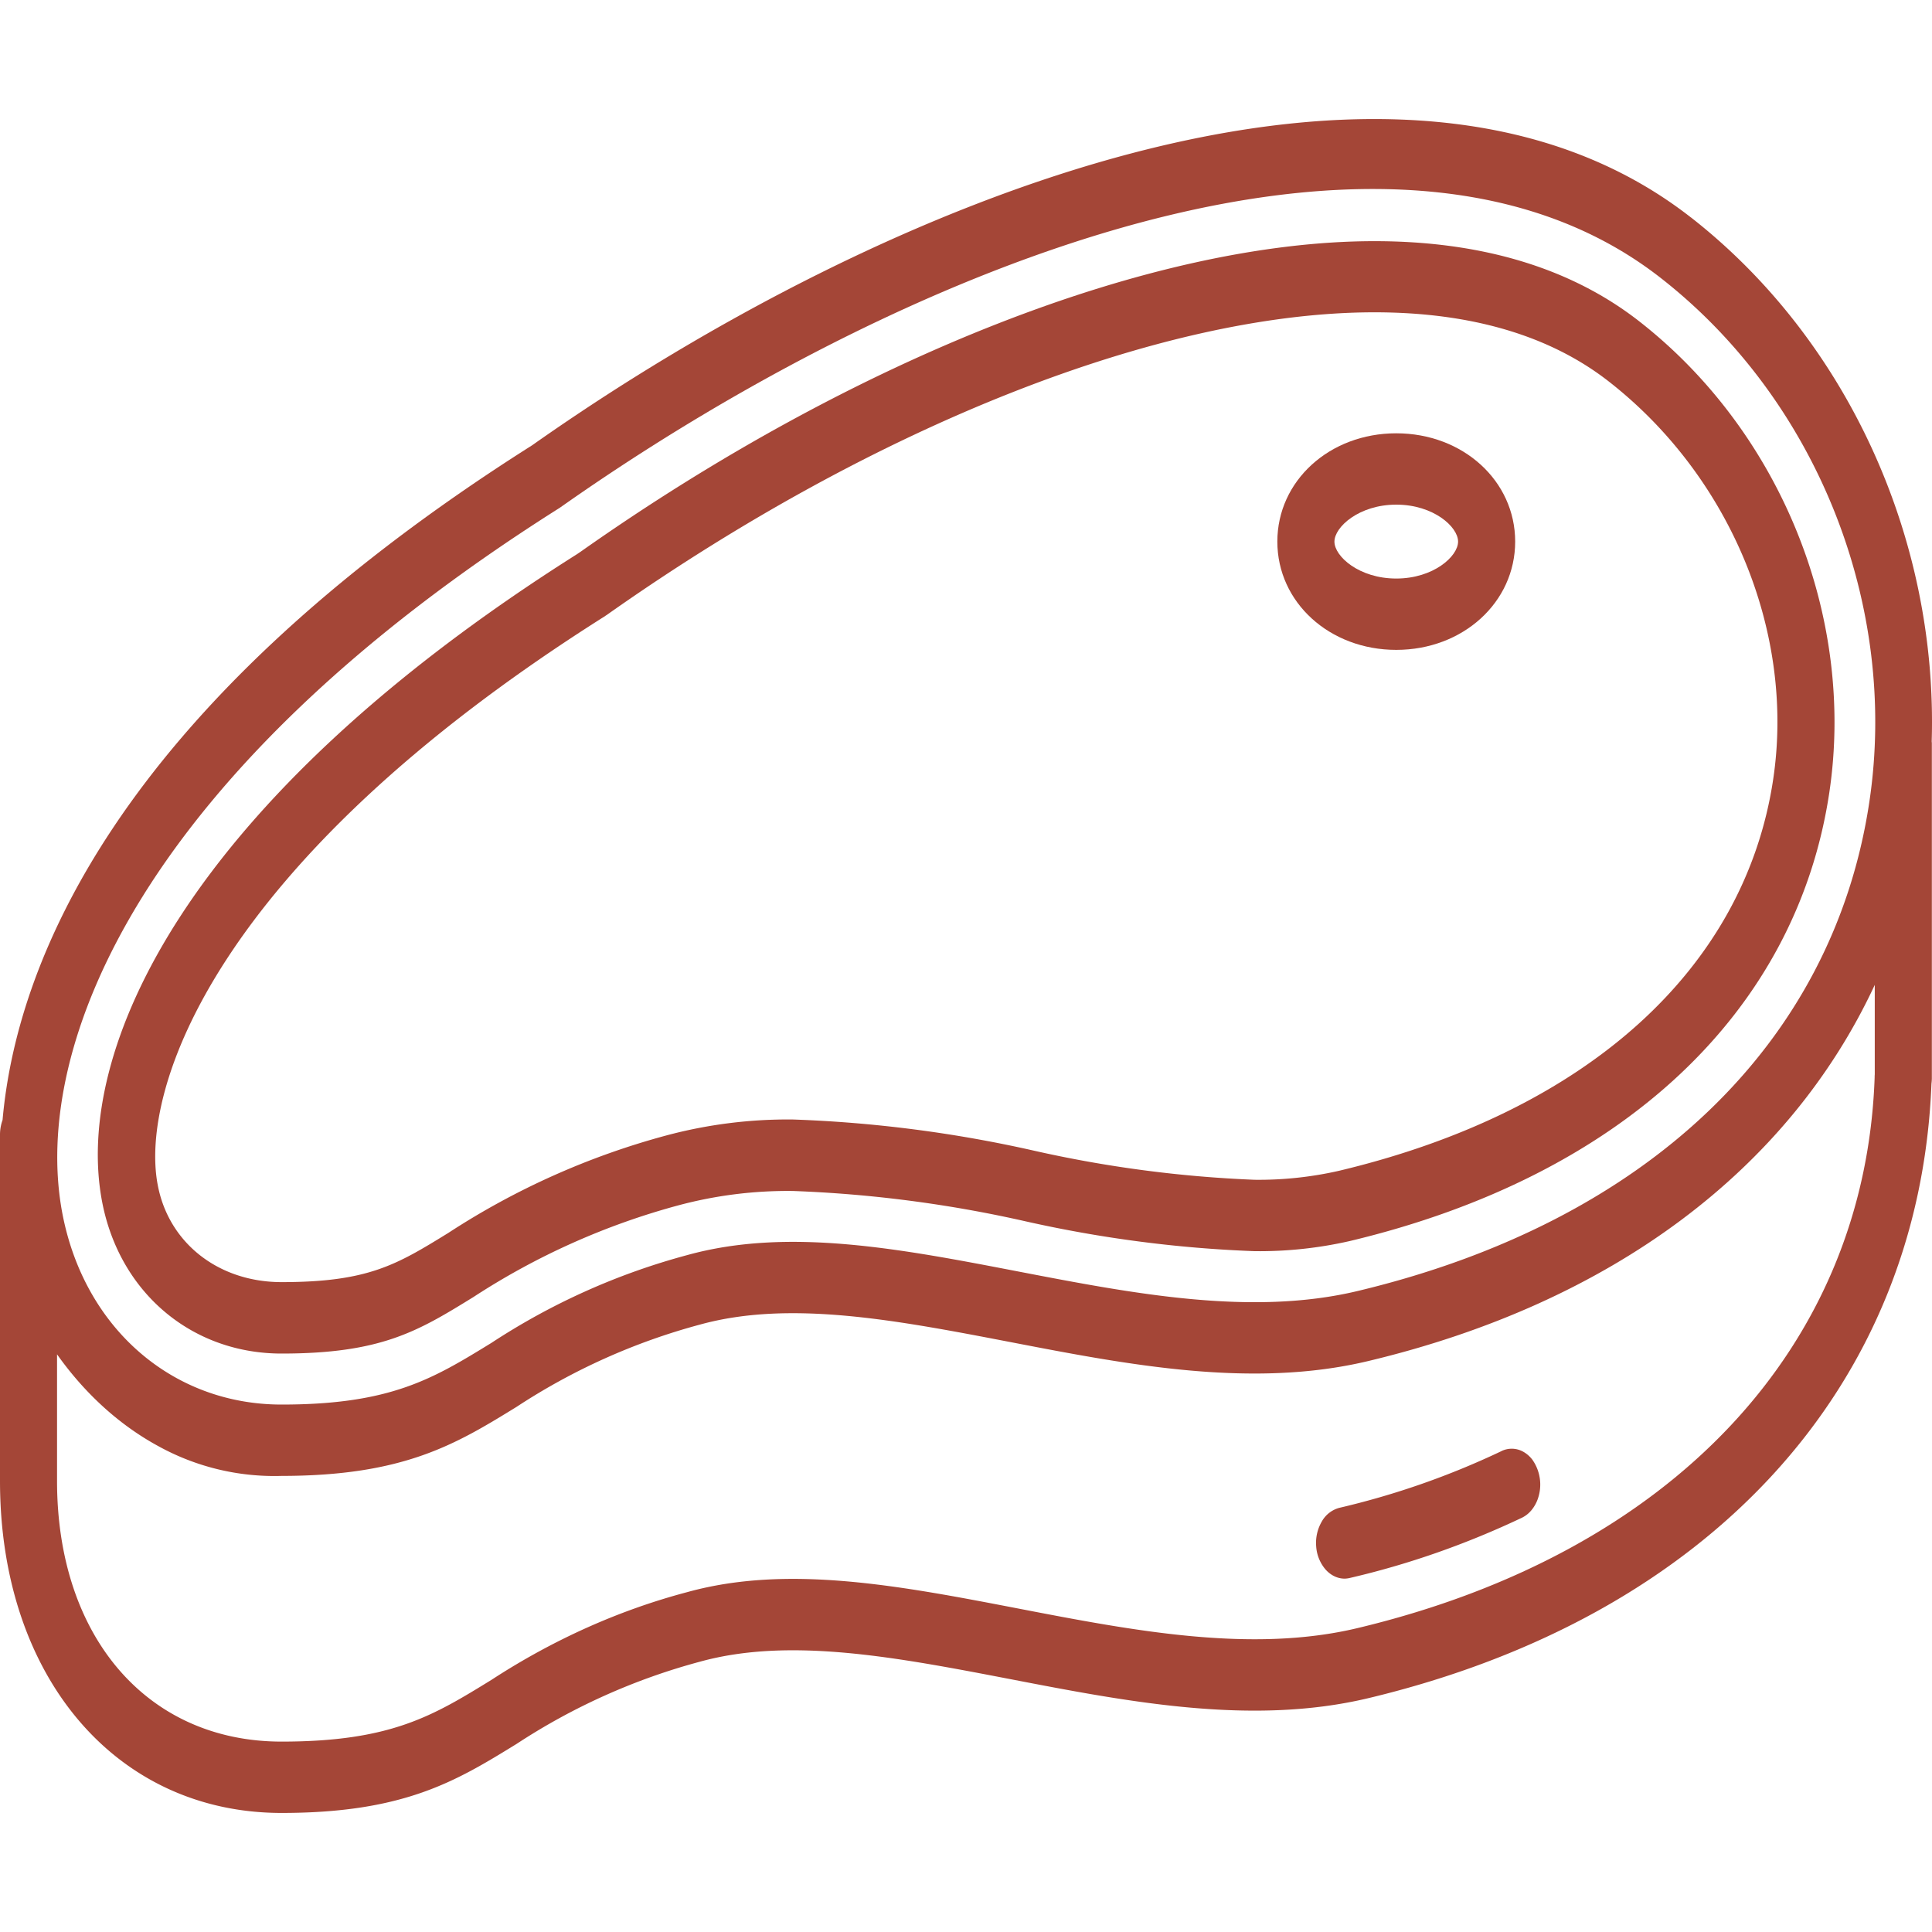 <svg width="40" height="40" viewBox="0 0 40 40" fill="none"
    xmlns="http://www.w3.org/2000/svg">
    <path d="M31.086 30.044a16.6 16.6 0 01-3.36 1.175.592.592 0 00-.36.283.877.877 0 00-.116.512.818.818 0 00.19.476c.108.124.25.193.396.194a.483.483 0 00.111-.014c1.216-.282 2.409-.7 3.565-1.248a.594.594 0 00.195-.155.763.763 0 00.132-.235.894.894 0 00-.112-.809.61.61 0 00-.189-.166.488.488 0 00-.452-.014z" fill="#A44637"/>
    <path d="M35.006 4.5c-6.054-4.726-16.704-.414-23.99 4.72C2.286 14.745.328 20.066.053 23.189a.9.9 0 00-.053.298v7.174c0 4.048 2.397 6.874 5.83 6.874 2.542 0 3.618-.662 4.865-1.429a13.098 13.098 0 013.795-1.702c1.87-.517 4.082-.09 6.424.36 2.465.476 5.013.967 7.415.395 7.06-1.688 11.414-6.44 11.66-12.723a.902.902 0 00.008-.114v-6.934c0-.014-.003-.027-.003-.04.127-4.175-1.736-8.31-4.988-10.849zm-23.443 6.03l.024-.015c4.939-3.482 11.452-6.602 16.834-6.602 2.25 0 4.304.546 5.96 1.84 3.234 2.523 4.93 6.781 4.322 10.848-.749 5.008-4.61 8.698-10.595 10.128-2.203.526-4.649.053-7.015-.402-2.454-.473-4.771-.92-6.86-.343a13.98 13.98 0 00-4.06 1.82c-1.206.74-2.076 1.276-4.343 1.276-2.266 0-4.085-1.588-4.538-3.953-.667-3.496 1.681-9.165 10.271-14.597zm27.25 11.761c-.188 5.593-4.19 9.86-10.707 11.417-2.2.525-4.647.053-7.013-.403-2.455-.473-4.773-.92-6.86-.343-1.413.373-2.78.985-4.06 1.819-1.206.742-2.077 1.277-4.343 1.277-2.78 0-4.649-2.169-4.649-5.397V28.04c.58.818 1.298 1.468 2.101 1.903a4.97 4.97 0 002.548.614c2.541 0 3.617-.662 4.863-1.428a13.098 13.098 0 013.796-1.704c1.87-.517 4.082-.09 6.424.36 2.465.476 5.014.967 7.415.394 5.047-1.205 8.71-3.967 10.487-7.788v1.852a1.08 1.08 0 00-.003.049h.002z" fill="#A44637"/>
    <path d="M5.83 28.024c2.07 0 2.826-.464 3.97-1.169a14.82 14.82 0 014.254-1.902 8.762 8.762 0 012.363-.295 26.14 26.14 0 014.806.626c1.57.354 3.157.561 4.75.62a8.435 8.435 0 001.975-.21c5.625-1.343 9.243-4.727 9.926-9.285.543-3.637-1.003-7.47-3.94-9.76-1.407-1.097-3.25-1.656-5.477-1.656-4.582 0-10.733 2.408-16.442 6.434l-.068.046C3.793 16.626 1.521 21.778 2.114 24.88c.359 1.88 1.853 3.144 3.716 3.144zM12.49 12.78l.092-.062c5.553-3.915 11.487-6.252 15.874-6.252 2.002 0 3.635.482 4.852 1.432 2.522 1.968 3.858 5.2 3.404 8.236-.588 3.929-3.862 6.883-8.985 8.105a7.493 7.493 0 01-1.753.187 25.303 25.303 0 01-4.573-.604 26.843 26.843 0 00-4.984-.644 9.731 9.731 0 00-2.62.33 15.729 15.729 0 00-4.519 2.021c-1.065.655-1.652 1.016-3.447 1.016-1.306 0-2.338-.807-2.565-2.01-.377-1.96 1.141-6.642 9.223-11.755z" fill="#A44637"/>
    <path d="M28.908 13.455c1.38 0 2.462-.984 2.462-2.242 0-1.257-1.08-2.242-2.462-2.242-1.382 0-2.462.985-2.462 2.242 0 1.258 1.081 2.242 2.462 2.242zm0-3.007c.77 0 1.28.46 1.28.765s-.51.765-1.28.765-1.28-.46-1.28-.764c0-.305.512-.766 1.28-.766z" fill="#A44637"/>
</svg>
